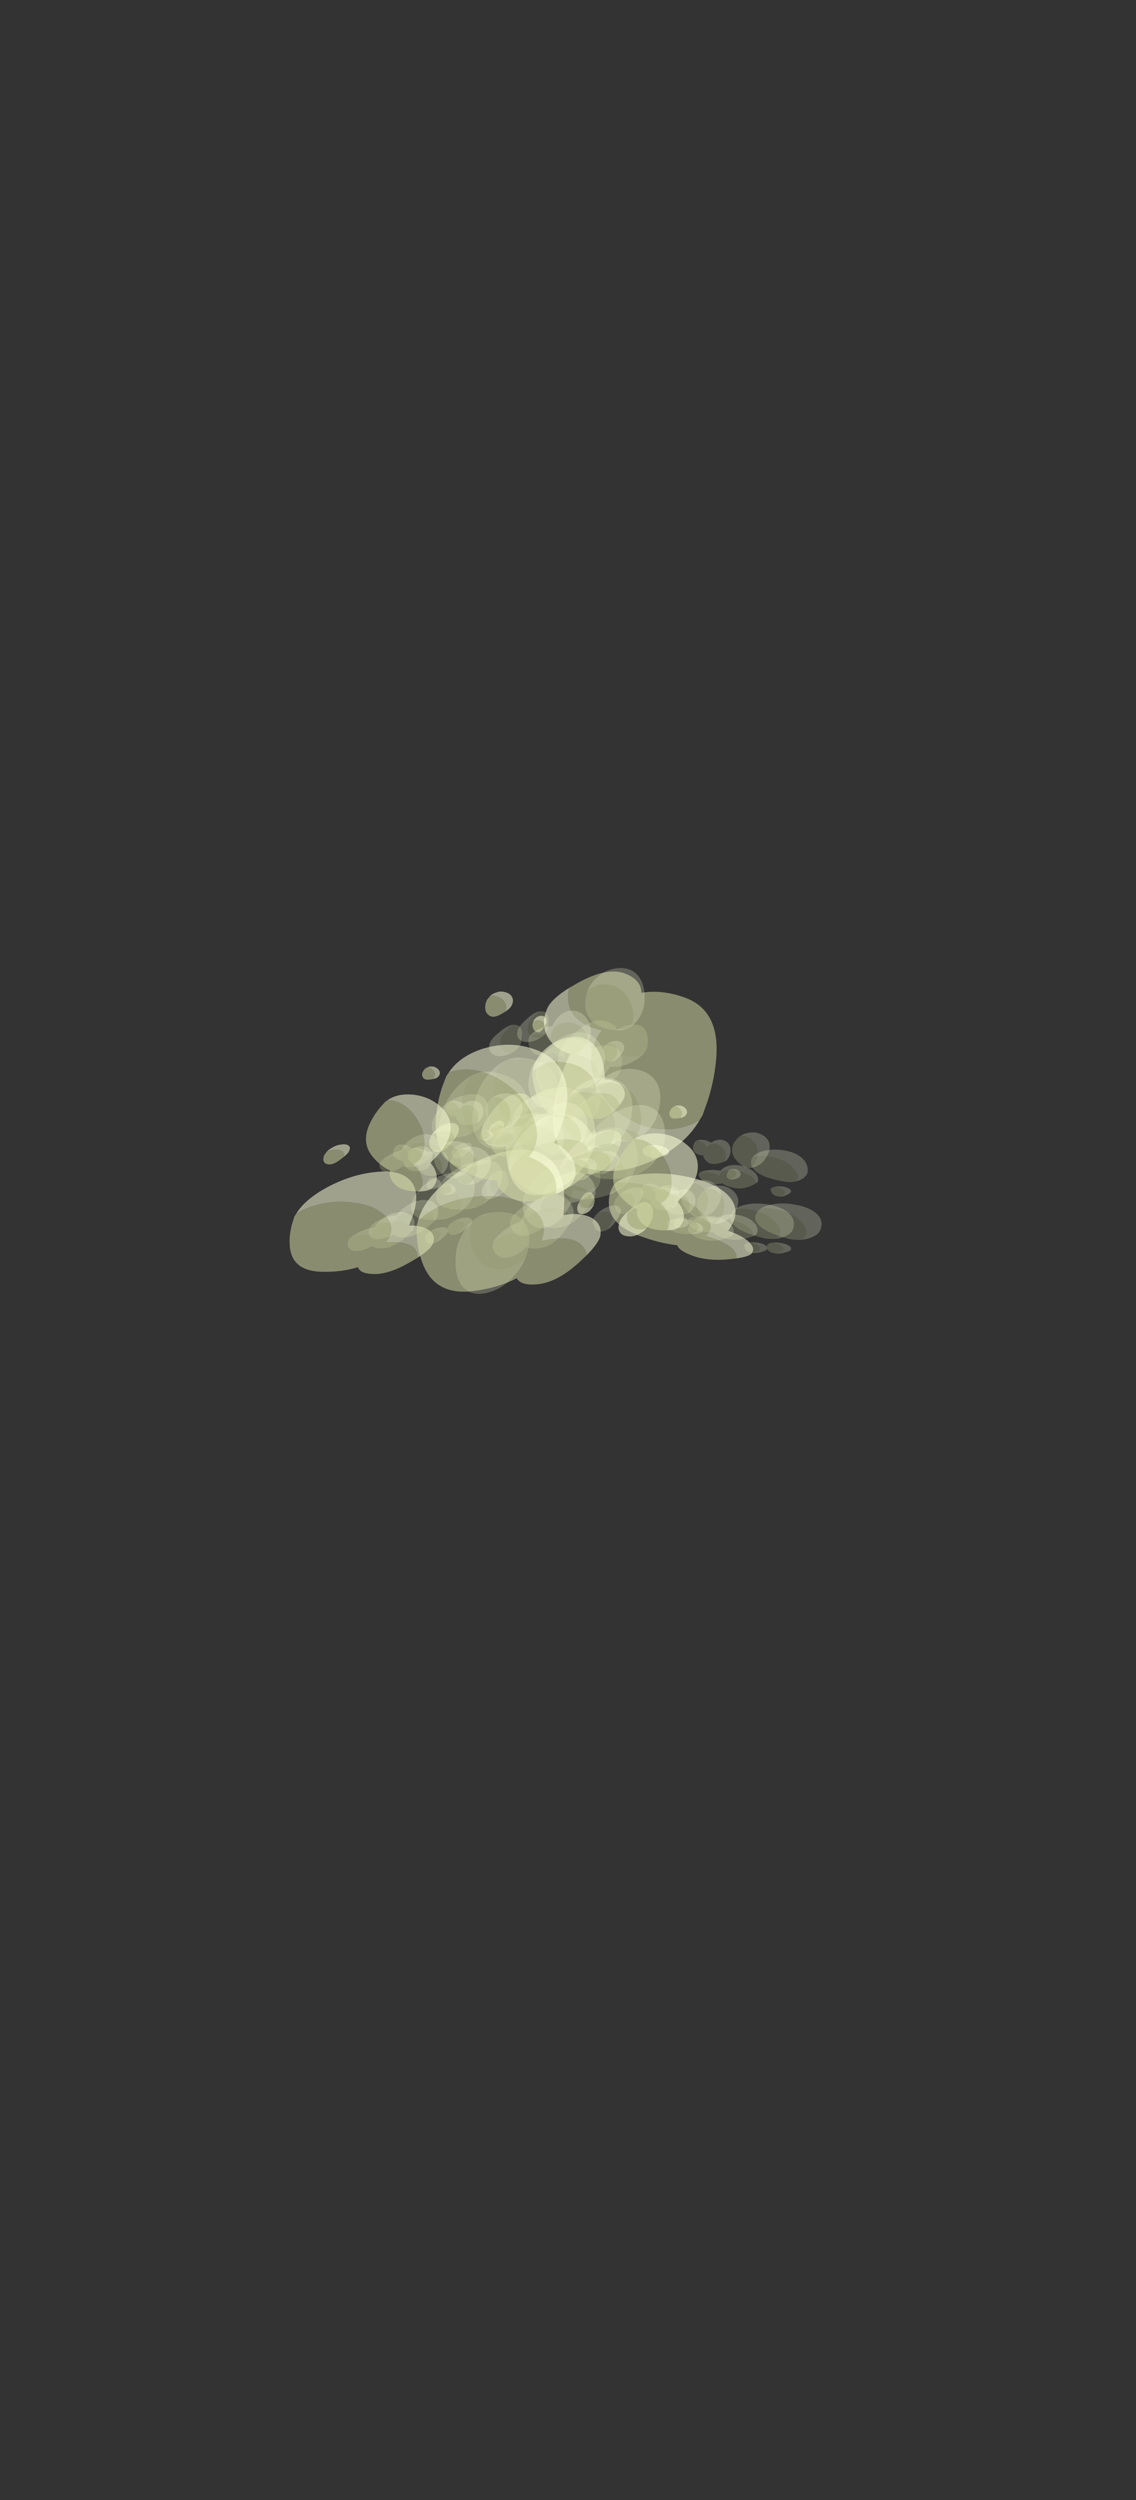 <?xml version="1.0" encoding="UTF-8" standalone="no"?>
<svg xmlns:ffdec="https://www.free-decompiler.com/flash" xmlns:xlink="http://www.w3.org/1999/xlink" ffdec:objectType="frame" height="706.1px" width="321.0px" xmlns="http://www.w3.org/2000/svg">
  <rect width="100%" height="100%" fill="#333333" stroke="none"/>
  <g transform="matrix(1.0, 0.0, 0.0, 1.0, 155.8, 319.0)">
    <clipPath id="clipPath0" transform="matrix(3.523, 0.0, 0.0, 4.848, -81.85, -3.15)">
      <path d="M43.95 -65.15 L43.95 4.55 4.5 4.55 4.5 -65.15 43.95 -65.15" fill="#ff0000" fill-rule="evenodd" stroke="none"/>
    </clipPath>
    <use ffdec:characterId="3022" height="77.1" transform="matrix(0.362, 0.094, -0.062, 0.178, 36.667, 14.725)" width="91.9" xlink:href="#sprite0"/>
    <use ffdec:characterId="3022" height="77.1" transform="matrix(0.333, 0.06, -0.006, 0.172, 42.002, 1.595)" width="91.9" xlink:href="#sprite0"/>
    <use ffdec:characterId="3022" height="77.1" transform="matrix(0.371, 0.107, -0.084, 0.178, 44.081, 13.943)" width="91.9" xlink:href="#sprite0"/>
    <use ffdec:characterId="3021" height="89.15" transform="matrix(0.53, 0.191, -0.194, 0.243, 27.442, 3.271)" width="79.85" xlink:href="#sprite1"/>
    <use ffdec:characterId="3022" height="77.1" transform="matrix(0.362, -0.039, -0.062, 0.261, -53.533, 14.865)" width="91.9" xlink:href="#sprite0"/>
    <use ffdec:characterId="3022" height="77.1" transform="matrix(0.333, -0.071, -0.006, 0.228, -48.198, -4.663)" width="91.9" xlink:href="#sprite0"/>
    <use ffdec:characterId="3022" height="77.1" transform="matrix(0.371, -0.026, -0.084, 0.272, -46.119, 10.544)" width="91.9" xlink:href="#sprite0"/>
    <use ffdec:characterId="3021" height="89.15" transform="matrix(0.53, 0.013, -0.194, 0.405, -62.758, 3.993)" width="79.85" xlink:href="#sprite1"/>
    <use ffdec:characterId="3021" height="89.15" transform="matrix(-0.407, 0.074, 0.006, -0.422, 12.307, 23.39)" width="79.85" xlink:href="#sprite1"/>
    <use ffdec:characterId="3022" height="77.1" transform="matrix(-0.467, -0.057, 0.144, -0.51, 17.726, 9.769)" width="91.9" xlink:href="#sprite0"/>
    <use ffdec:characterId="3022" height="77.1" transform="matrix(-0.428, 0.043, 0.04, -0.45, 11.267, 43.32)" width="91.9" xlink:href="#sprite0"/>
    <use ffdec:characterId="3022" height="77.1" transform="matrix(-0.473, -0.093, 0.18, -0.524, 7.964, 17.107)" width="91.9" xlink:href="#sprite0"/>
    <use ffdec:characterId="3021" height="89.15" transform="matrix(-0.621, -0.229, 0.339, -0.708, 25.513, 31.946)" width="79.85" xlink:href="#sprite1"/>
    <use ffdec:characterId="3021" height="89.15" transform="matrix(0.361, -0.192, 0.139, 0.261, -18.615, -0.761)" width="79.85" xlink:href="#sprite1"/>
    <use ffdec:characterId="3022" height="77.1" transform="matrix(0.462, -0.134, 0.038, 0.365, -19.106, 9.568)" width="91.9" xlink:href="#sprite0"/>
    <use ffdec:characterId="3022" height="77.1" transform="matrix(0.392, -0.181, 0.116, 0.291, -24.39, -13.407)" width="91.9" xlink:href="#sprite0"/>
    <use ffdec:characterId="3022" height="77.1" transform="matrix(0.481, -0.113, 0.009, 0.387, -12.278, 1.545)" width="91.9" xlink:href="#sprite0"/>
    <use ffdec:characterId="3021" height="89.15" transform="matrix(0.667, -0.084, -0.079, 0.557, -34.029, -1.256)" width="79.85" xlink:href="#sprite1"/>
    <use ffdec:characterId="3021" height="89.15" transform="matrix(0.328, 0.0, 0.0, 0.328, -5.426, -32.181)" width="79.85" xlink:href="#sprite1"/>
    <use ffdec:characterId="3022" height="77.1" transform="matrix(0.378, 0.111, -0.111, 0.378, -9.621, -22.311)" width="91.9" xlink:href="#sprite0"/>
    <use ffdec:characterId="3022" height="77.1" transform="matrix(0.346, 0.027, -0.027, 0.346, -4.761, -47.565)" width="91.9" xlink:href="#sprite0"/>
    <use ffdec:characterId="3022" height="77.1" transform="matrix(0.384, 0.14, -0.14, 0.384, -1.831, -26.612)" width="91.9" xlink:href="#sprite0"/>
    <use ffdec:characterId="3021" height="89.15" transform="matrix(0.505, 0.266, -0.266, 0.505, -16.198, -40.711)" width="79.85" xlink:href="#sprite1"/>
    <use ffdec:characterId="3022" height="77.1" transform="matrix(0.161, 0.143, -0.143, 0.161, -34.775, -5.58)" width="91.9" xlink:href="#sprite0"/>
    <use ffdec:characterId="3022" height="77.1" transform="matrix(0.163, 0.123, -0.123, 0.163, -21.379, -17.968)" width="91.9" xlink:href="#sprite0"/>
    <use ffdec:characterId="3022" height="77.1" transform="matrix(0.16, 0.154, -0.154, 0.16, -29.825, -4.623)" width="91.9" xlink:href="#sprite0"/>
    <use ffdec:characterId="3021" height="89.15" transform="matrix(0.219, 0.261, -0.261, 0.219, -33.587, -19.045)" width="79.85" xlink:href="#sprite1"/>
    <use ffdec:characterId="3022" height="77.1" transform="matrix(0.161, 0.143, -0.143, 0.161, 35.075, 5.42)" width="91.9" xlink:href="#sprite0"/>
    <use ffdec:characterId="3022" height="77.1" transform="matrix(0.163, 0.123, -0.123, 0.163, 48.471, -6.968)" width="91.9" xlink:href="#sprite0"/>
    <use ffdec:characterId="3022" height="77.1" transform="matrix(0.16, 0.154, -0.154, 0.16, 40.025, 6.377)" width="91.9" xlink:href="#sprite0"/>
    <use ffdec:characterId="3021" height="89.15" transform="matrix(0.219, 0.261, -0.261, 0.219, 36.263, -8.045)" width="79.85" xlink:href="#sprite1"/>
  </g>
  <defs>
    <g id="sprite0" transform="matrix(1.0, 0.0, 0.0, 1.0, 91.9, 77.1)">
      <use ffdec:characterId="385" height="15.2" transform="matrix(5.283, 0.0, 0.0, 5.073, -91.923, -77.113)" width="17.4" xlink:href="#shape1"/>
    </g>
    <g id="shape1" transform="matrix(1.0, 0.0, 0.0, 1.0, 17.4, 15.2)">
      <path d="M-8.25 -2.9 Q-8.5 -2.4 -9.0 -1.8 -10.3 -0.2 -11.5 -0.2 -12.7 -0.2 -13.4 -0.8 L-13.5 -1.1 -13.65 -0.9 Q-14.5 -0.2 -15.55 -0.2 -16.6 -0.2 -17.1 -1.3 -17.3 -1.65 -17.35 -2.05 L-17.4 -2.45 -17.4 -2.55 -17.3 -3.0 -17.25 -3.05 Q-16.6 -3.6 -15.65 -3.65 -14.75 -3.65 -14.05 -3.2 L-14.0 -3.15 -14.0 -3.3 Q-14.0 -4.55 -13.1 -5.25 -12.3 -5.85 -11.1 -5.8 -9.95 -5.75 -9.15 -5.0 -8.25 -4.2 -8.25 -2.95 L-8.25 -2.9 M-8.9 -11.0 L-8.7 -11.3 Q-7.75 -12.35 -6.0 -12.35 -3.9 -12.35 -2.55 -10.4 -1.55 -8.9 -1.55 -7.6 -1.55 -6.6 -1.7 -6.25 -2.05 -5.45 -3.2 -5.45 -3.55 -5.45 -3.75 -5.3 L-3.85 -5.15 -4.0 -5.15 Q-7.55 -5.15 -8.65 -7.35 -9.0 -8.0 -9.1 -8.85 L-9.1 -9.65 Q-9.1 -10.35 -8.9 -11.0 M-5.3 -2.8 L-5.2 -2.85 Q-4.5 -2.95 -4.05 -2.65 -3.55 -2.35 -3.55 -1.6 -3.55 -1.1 -4.2 -0.2 L-4.3 -0.05 -4.7 0.0 Q-5.35 0.0 -5.65 -0.85 L-5.85 -1.7 Q-5.85 -2.3 -5.35 -2.8 L-5.3 -2.8" fill="#d3d9a2" fill-opacity="0.235" fill-rule="evenodd" stroke="none"/>
      <path d="M-17.3 -3.0 Q-17.1 -3.45 -16.6 -3.9 -15.85 -4.55 -14.85 -4.85 L-13.9 -5.0 Q-13.65 -5.8 -13.2 -6.4 -12.35 -7.6 -11.05 -7.75 -9.75 -7.85 -8.85 -6.85 -7.85 -5.8 -7.85 -3.95 -7.85 -3.55 -8.25 -2.9 L-8.25 -2.95 Q-8.25 -4.2 -9.15 -5.0 -9.95 -5.75 -11.1 -5.8 -12.3 -5.85 -13.1 -5.25 -14.0 -4.55 -14.0 -3.3 L-14.0 -3.15 -14.05 -3.2 Q-14.75 -3.65 -15.65 -3.65 -16.6 -3.6 -17.25 -3.05 L-17.3 -3.0 M-8.9 -11.0 Q-8.6 -12.25 -7.65 -13.3 -6.35 -14.8 -4.55 -15.1 -2.65 -15.45 -1.4 -14.25 0.0 -12.85 0.0 -9.85 0.0 -8.55 -0.75 -7.2 -1.85 -5.25 -3.85 -5.15 L-3.75 -5.3 Q-3.55 -5.45 -3.2 -5.45 -2.05 -5.45 -1.7 -6.25 -1.55 -6.6 -1.55 -7.6 -1.55 -8.9 -2.55 -10.4 -3.9 -12.35 -6.0 -12.35 -7.75 -12.35 -8.7 -11.3 L-8.9 -11.0 M-4.3 -0.05 L-4.2 -0.2 Q-3.55 -1.1 -3.55 -1.6 -3.55 -2.35 -4.05 -2.65 -4.5 -2.95 -5.2 -2.85 L-5.3 -2.8 Q-4.85 -3.25 -4.2 -3.4 -3.55 -3.55 -3.1 -3.3 -2.55 -3.05 -2.55 -2.3 -2.55 -1.85 -3.2 -1.0 -3.75 -0.25 -4.3 -0.05" fill="#fcffd9" fill-opacity="0.235" fill-rule="evenodd" stroke="none"/>
      <path d="M-13.4 -0.8 L-13.55 -1.0 -13.65 -0.9 -13.5 -1.1 -13.4 -0.8" fill="#ffffff" fill-opacity="0.235" fill-rule="evenodd" stroke="none"/>
    </g>
    <g id="sprite1" transform="matrix(1.0, 0.0, 0.0, 1.0, 79.85, 89.15)">
      <use ffdec:characterId="387" height="19.9" transform="matrix(4.655, 0.0, 0.0, 4.479, -79.83, -89.138)" width="17.15" xlink:href="#shape2"/>
    </g>
    <g id="shape2" transform="matrix(1.0, 0.0, 0.0, 1.0, 17.15, 19.9)">
      <path d="M-17.0 -18.65 Q-16.9 -19.0 -16.65 -19.25 -16.3 -19.7 -15.8 -19.8 -15.25 -19.95 -14.9 -19.7 -14.5 -19.45 -14.5 -18.8 -14.5 -18.45 -14.8 -17.9 -14.85 -18.4 -15.15 -18.7 -15.55 -19.0 -16.05 -19.0 -16.55 -19.0 -16.95 -18.7 L-17.0 -18.65 M-17.1 -9.0 Q-16.9 -11.2 -15.05 -13.15 -13.0 -15.25 -10.4 -15.7 -7.6 -16.25 -5.8 -14.35 -3.8 -12.25 -3.7 -7.6 -2.25 -7.7 -1.15 -6.95 0.0 -6.1 0.0 -4.75 0.0 -3.95 -1.0 -2.65 -1.15 -3.25 -1.55 -3.8 -2.65 -5.25 -5.4 -4.95 -4.9 -7.15 -6.85 -8.95 -8.7 -10.65 -11.45 -10.95 -14.4 -11.25 -16.35 -9.75 -16.8 -9.4 -17.1 -9.0" fill="#fcffd9" fill-opacity="0.537" fill-rule="evenodd" stroke="none"/>
      <path d="M-14.8 -17.9 L-15.0 -17.55 Q-15.5 -16.7 -16.0 -16.7 -16.65 -16.7 -16.95 -17.4 -17.1 -17.8 -17.1 -18.15 L-17.0 -18.65 -16.95 -18.7 Q-16.55 -19.0 -16.05 -19.0 -15.55 -19.0 -15.15 -18.7 -14.85 -18.4 -14.8 -17.9 M-1.0 -2.65 L-1.55 -2.0 Q-3.3 0.0 -5.05 0.0 -6.65 0.0 -7.2 -1.0 -8.8 -0.15 -11.05 -0.15 -14.7 -0.15 -16.25 -4.45 -16.75 -5.75 -17.0 -7.3 L-17.15 -8.55 -17.1 -9.0 Q-16.8 -9.4 -16.35 -9.75 -14.4 -11.25 -11.45 -10.95 -8.7 -10.65 -6.85 -8.95 -4.9 -7.15 -5.4 -4.95 -2.65 -5.25 -1.55 -3.8 -1.15 -3.25 -1.0 -2.65" fill="#d3d9a2" fill-opacity="0.537" fill-rule="evenodd" stroke="none"/>
    </g>
  </defs>
</svg>
